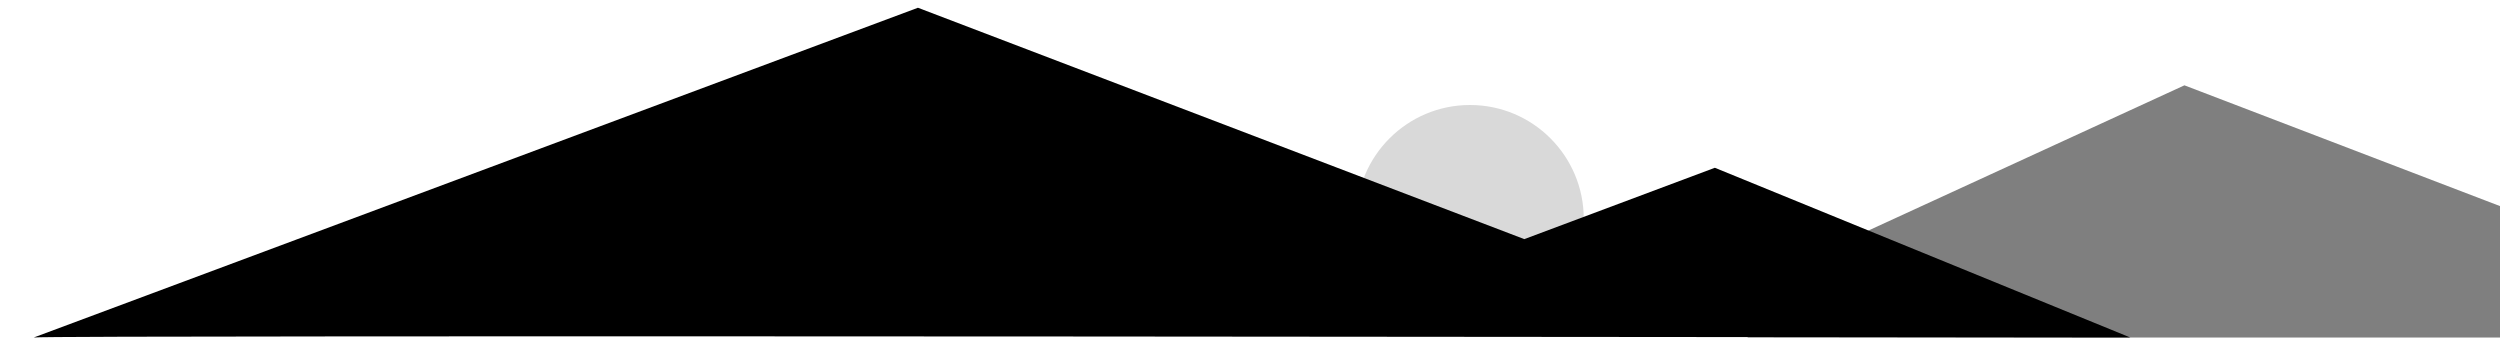 <svg xmlns="http://www.w3.org/2000/svg" viewBox="0 0 1000 135"><title>mountains</title><path d="M718.27,105.58l155.5-71.45,126.73,48.5V135H699S718.27,109.84,718.27,105.58Z" style="opacity:.5"/><path d="M13.5,135,367.18,3.1,609.72,95.65l76.22-28.54L852.11,135S13.5,133.94,13.5,135Z"/><circle cx="588" cy="87.5" r="45.5" style="opacity:.15"/></svg>
